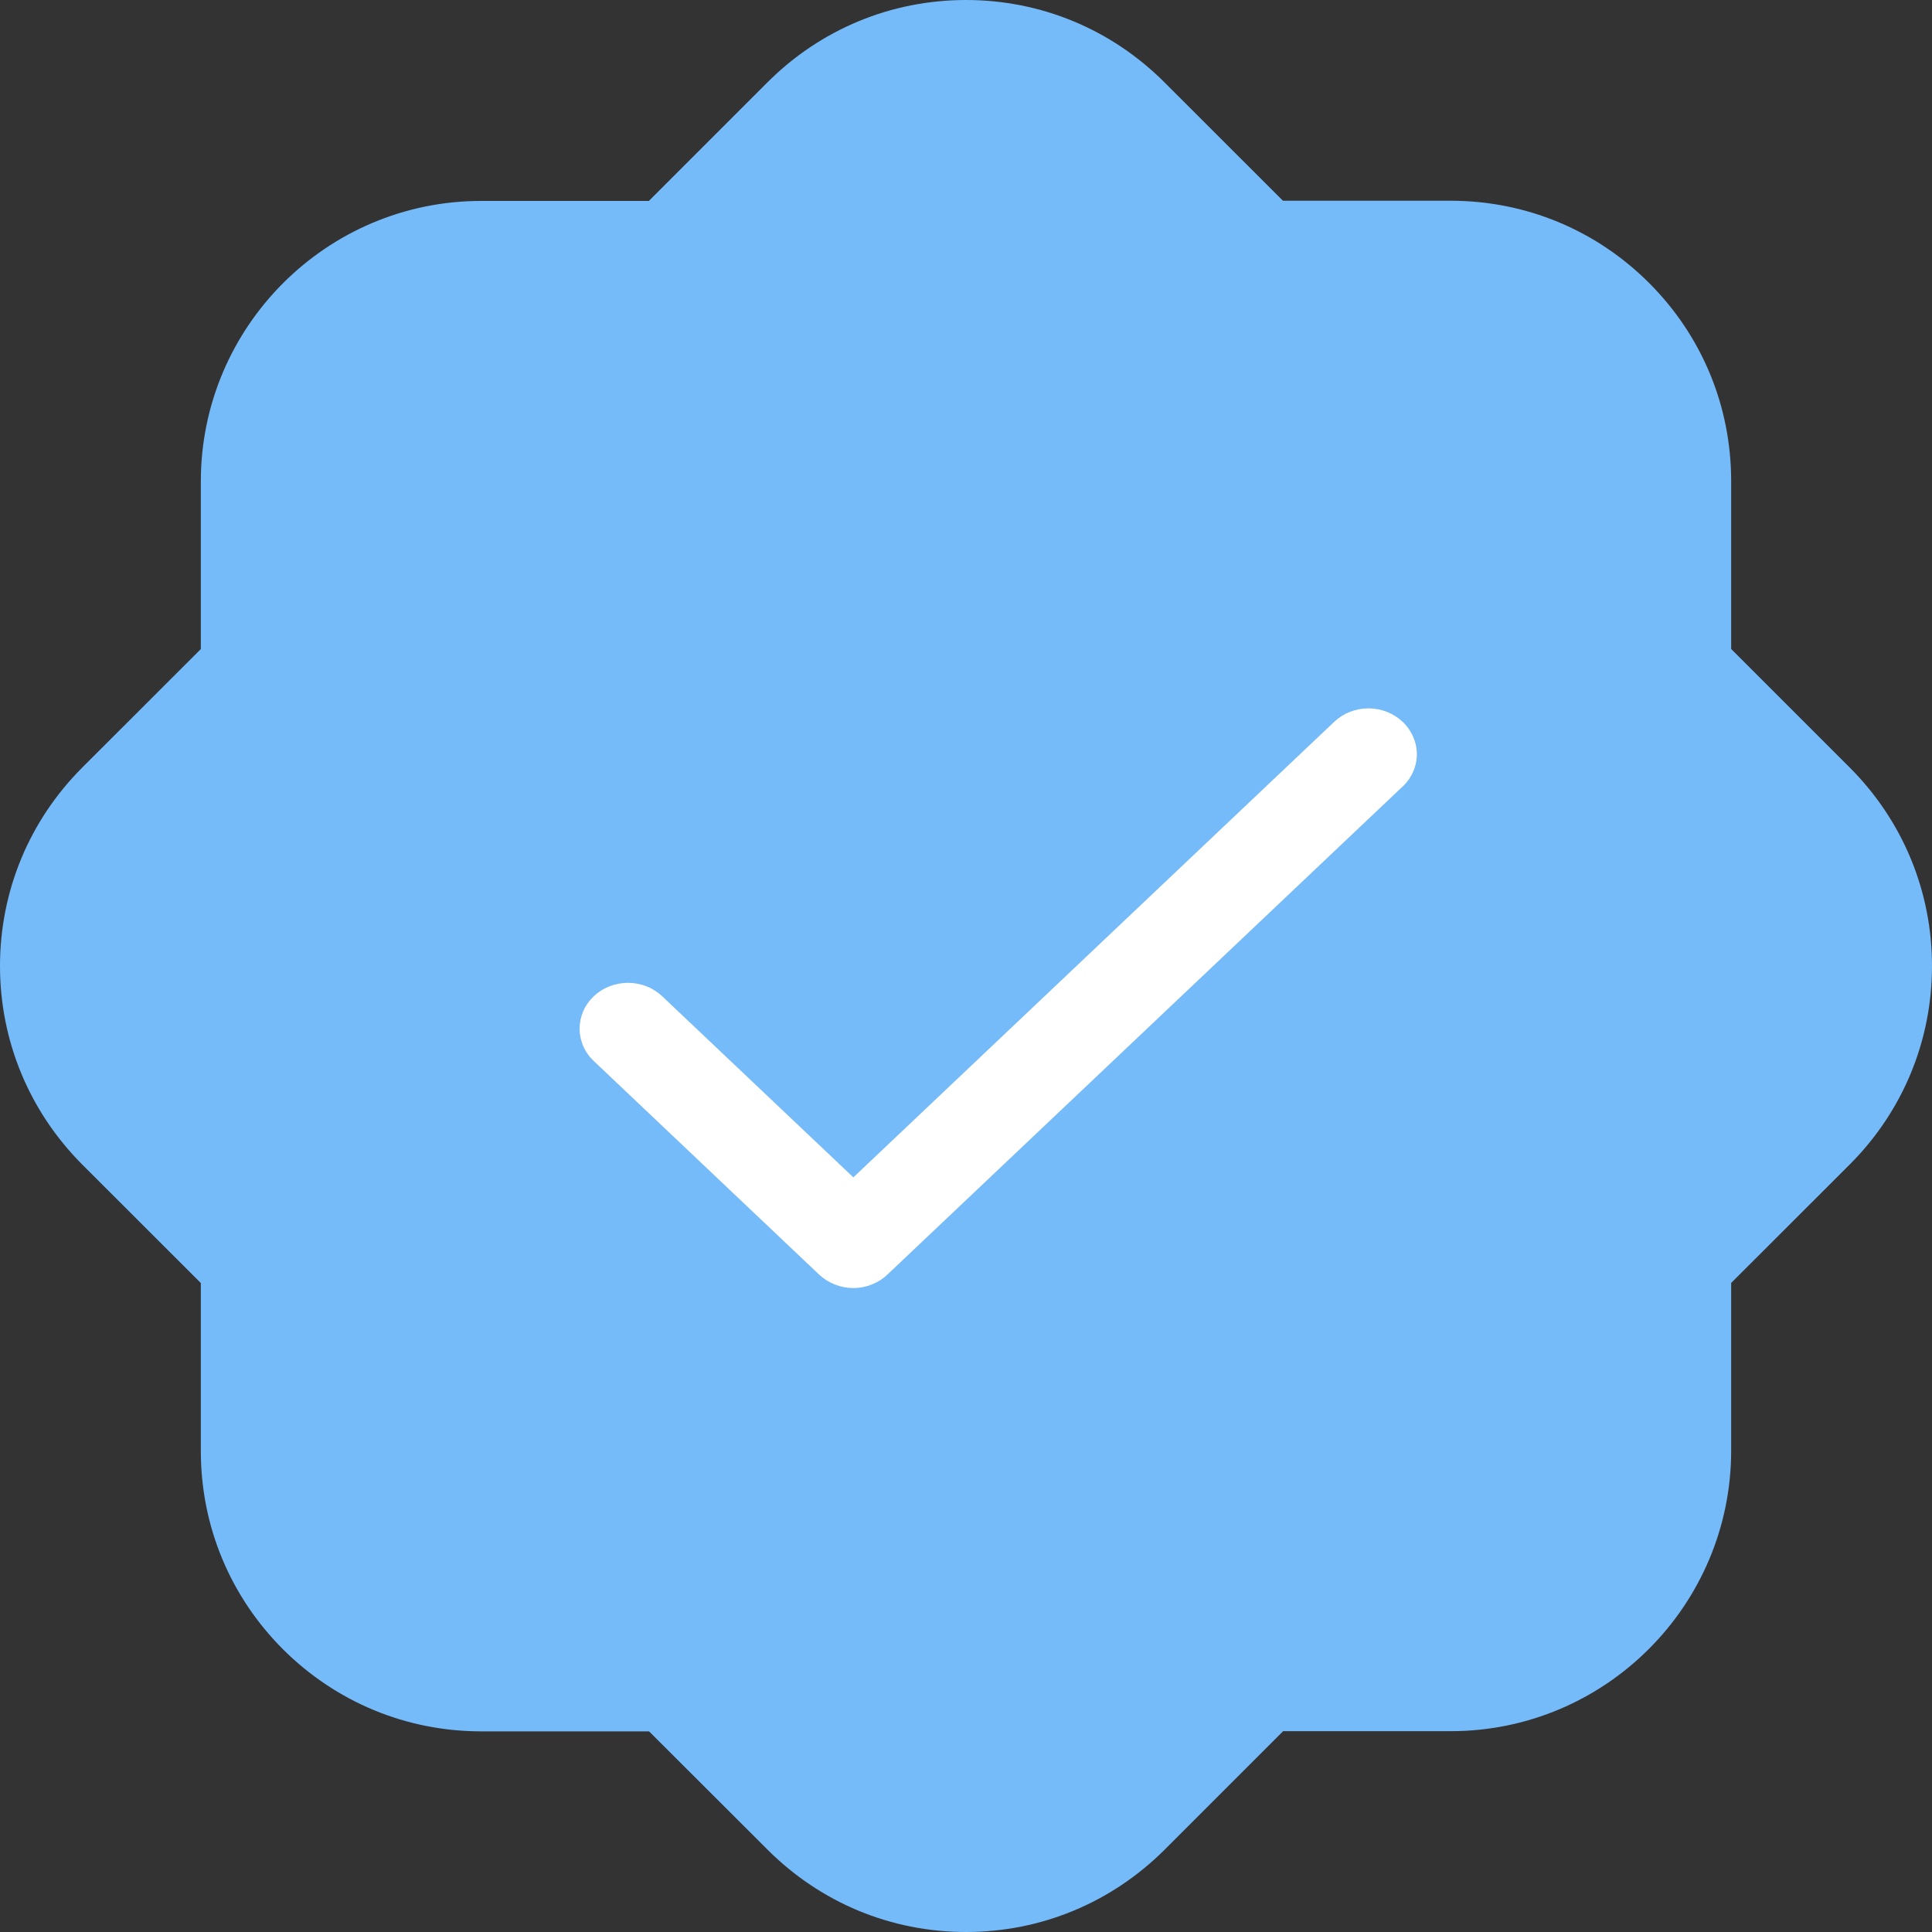 <svg width="20" height="20" viewBox="0 0 20 20" fill="none" xmlns="http://www.w3.org/2000/svg">
<rect x="0" y="0" width="20" height="20" fill="#333333" stroke="none"/>
<path d="M20 10C20 10.775 19.697 11.505 19.15 12.053L17.921 13.281V15.017C17.921 16.617 16.619 17.921 15.019 17.921H13.283L12.055 19.149C11.505 19.697 10.776 20 10 20C9.224 20 8.495 19.697 7.946 19.148L6.719 17.923H4.983C4.206 17.923 3.478 17.62 2.929 17.073C2.38 16.523 2.079 15.796 2.079 15.02V13.282L0.851 12.055C0.303 11.505 0 10.775 0 10C0 9.225 0.303 8.495 0.85 7.947L2.079 6.719V4.983C2.079 3.383 3.381 2.08 4.981 2.08H6.717L7.946 0.851C8.495 0.303 9.224 0 10 0C10.776 0 11.505 0.303 12.054 0.852L13.281 2.078H15.017C15.792 2.078 16.522 2.38 17.07 2.928C17.62 3.477 17.921 4.206 17.921 4.981V6.718L19.149 7.946C19.697 8.495 20 9.225 20 10Z" fill="#75BAF9"/>
<path d="M14.519 8.143L9.187 13.194C9.141 13.238 9.086 13.273 9.025 13.297C8.964 13.321 8.899 13.334 8.833 13.334C8.768 13.334 8.702 13.321 8.642 13.297C8.581 13.273 8.526 13.238 8.479 13.194L6.147 10.984C6.1 10.94 6.063 10.888 6.038 10.83C6.013 10.773 6 10.711 6 10.649C6 10.586 6.013 10.525 6.038 10.467C6.063 10.409 6.1 10.357 6.147 10.313C6.193 10.269 6.248 10.234 6.309 10.21C6.37 10.187 6.435 10.174 6.501 10.174C6.566 10.174 6.632 10.187 6.692 10.21C6.753 10.234 6.808 10.269 6.855 10.313L8.834 12.188L13.812 7.472C13.906 7.383 14.033 7.333 14.166 7.333C14.299 7.333 14.426 7.383 14.52 7.472C14.614 7.561 14.667 7.682 14.667 7.808C14.667 7.934 14.614 8.054 14.52 8.143L14.519 8.143Z" fill="white"/>
</svg>
